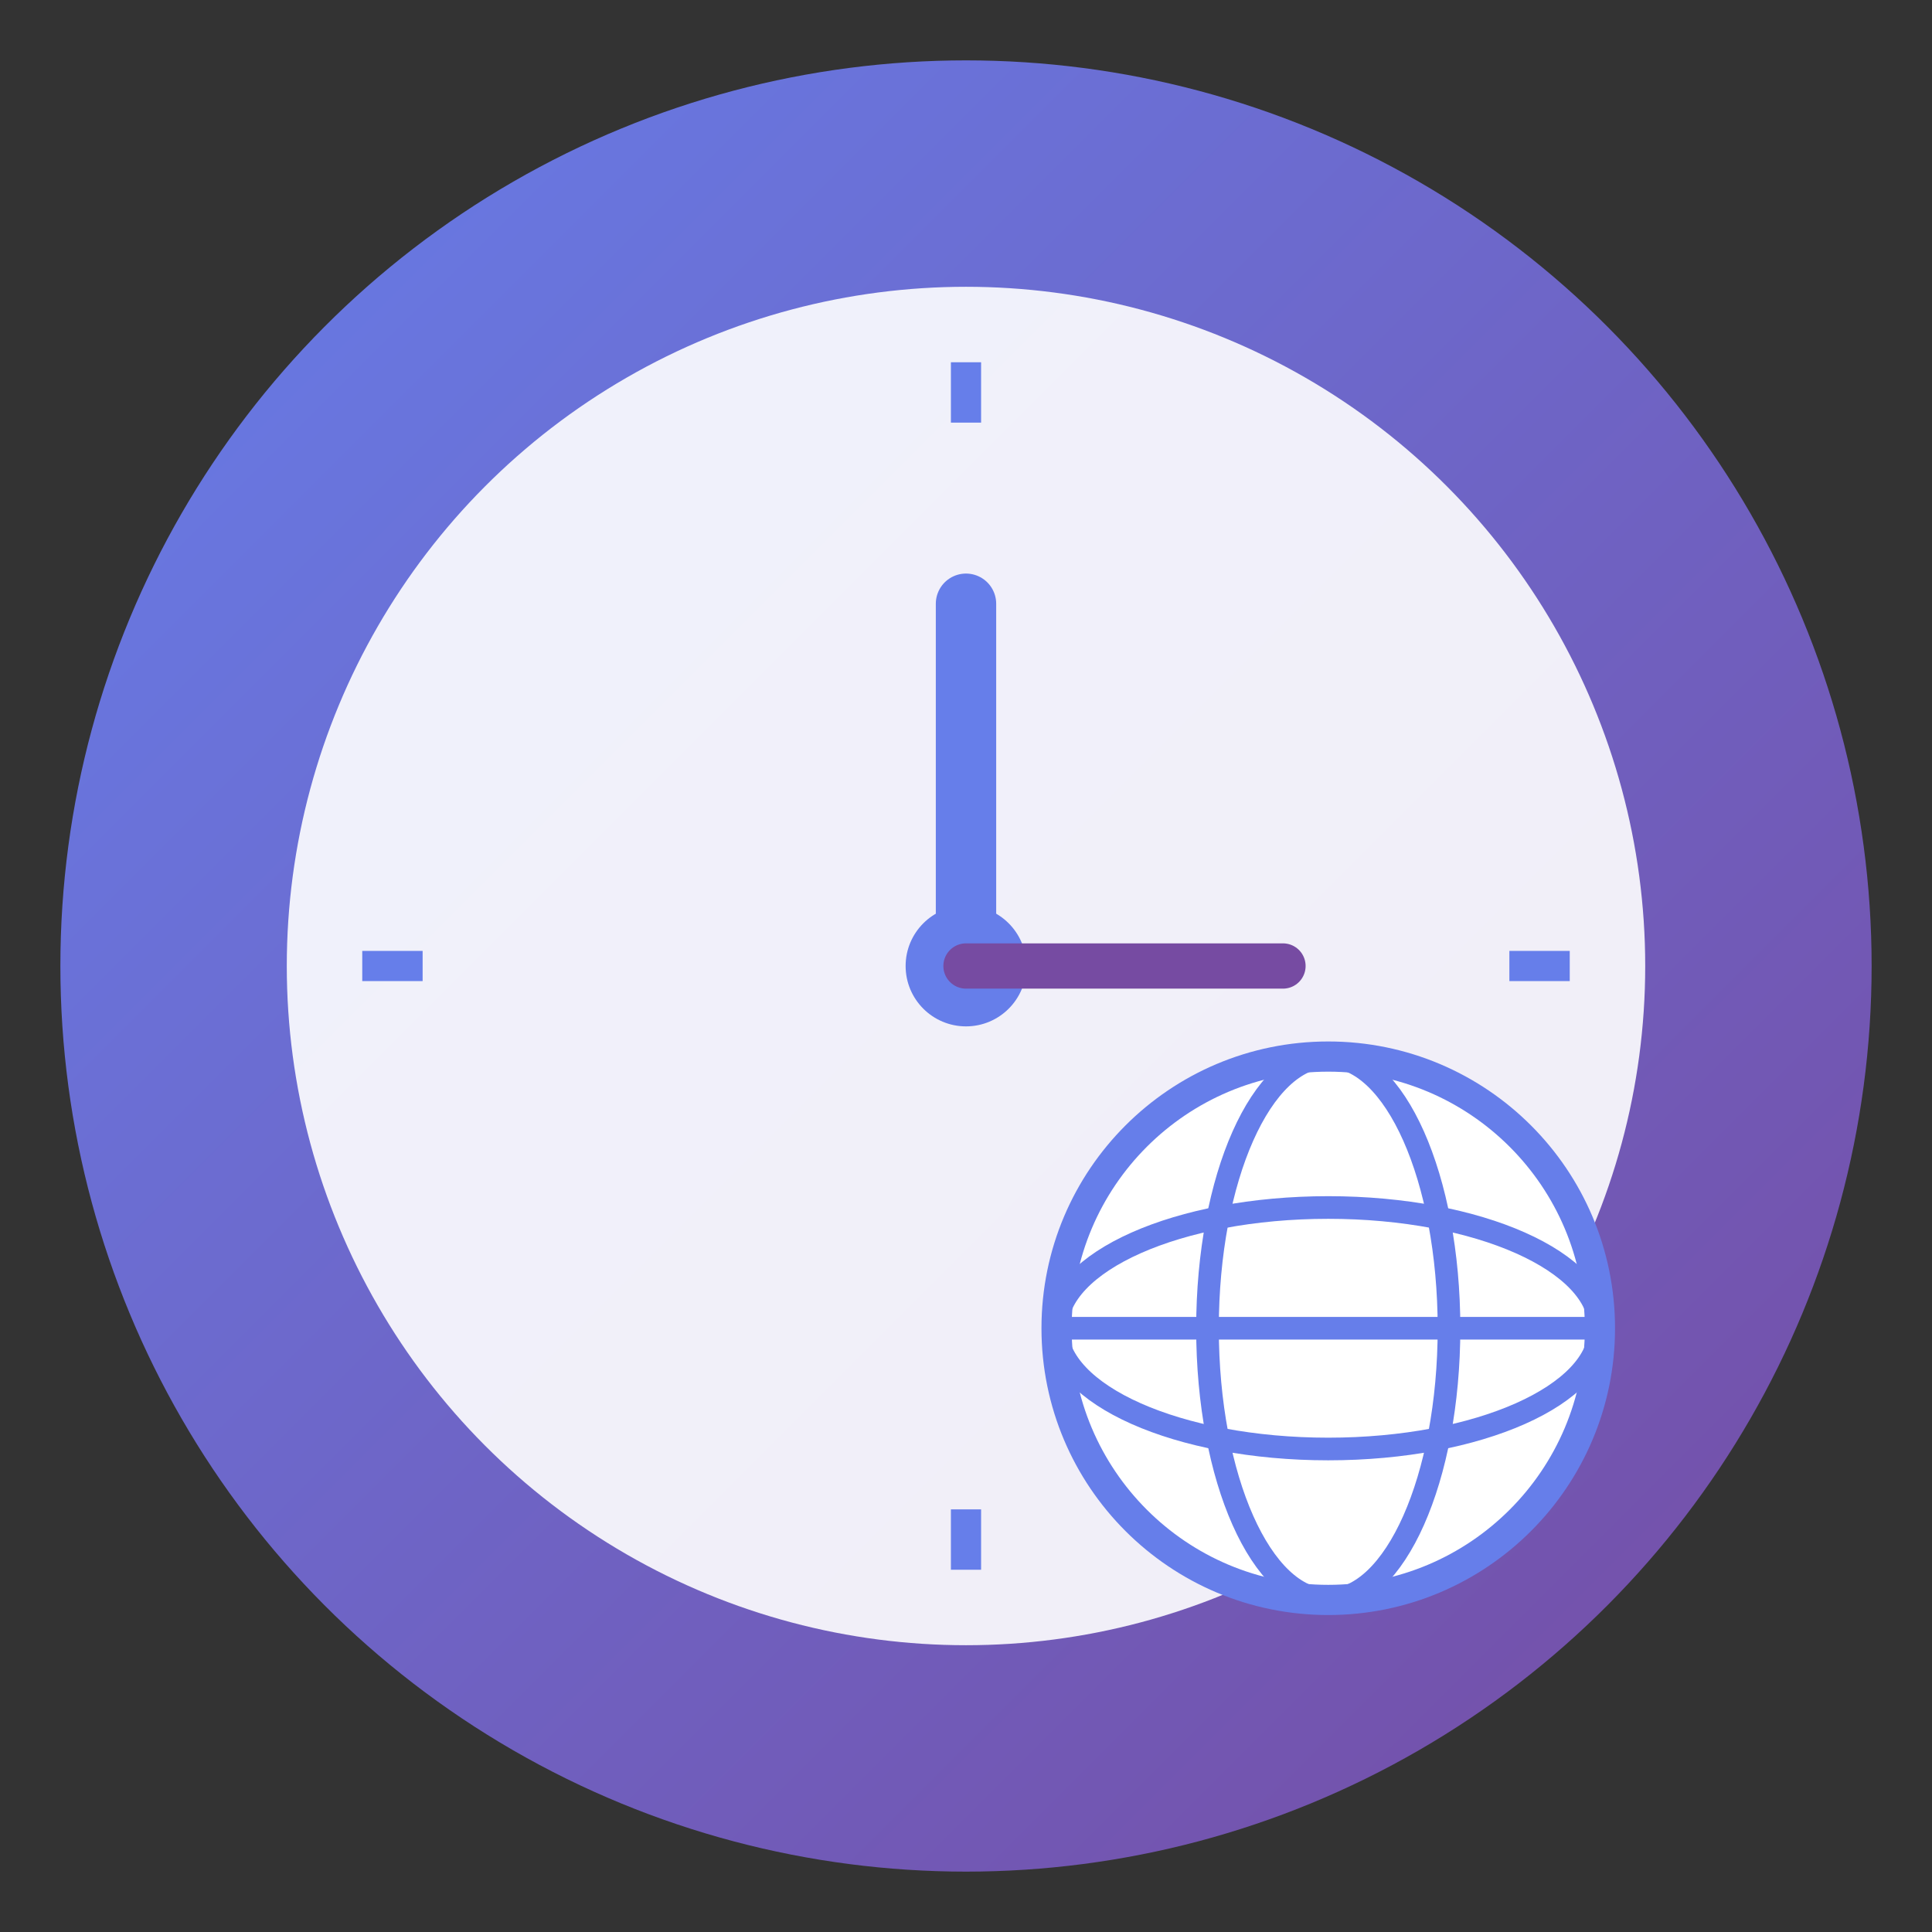 <svg xmlns="http://www.w3.org/2000/svg" viewBox="0 0 128 128">
  <rect x="0" y="0" width="128" height="128" fill="#333333" stroke="none"/>
  <defs>
    <linearGradient id="grad" x1="0%" y1="0%" x2="100%" y2="100%">
      <stop offset="0%" style="stop-color:#667eea;stop-opacity:1" />
      <stop offset="100%" style="stop-color:#764ba2;stop-opacity:1" />
    </linearGradient>
  </defs>
  
  <!-- Background Circle -->
  <circle cx="64" cy="64" r="60" fill="url(#grad)"/>
  
  <!-- Clock Face -->
  <circle cx="64" cy="64" r="45" fill="white" opacity="0.9"/>
  
  <!-- Clock Center -->
  <circle cx="64" cy="64" r="4" fill="#667eea"/>
  
  <!-- Hour Hand -->
  <line x1="64" y1="64" x2="64" y2="40" stroke="#667eea" stroke-width="4" stroke-linecap="round"/>
  
  <!-- Minute Hand -->
  <line x1="64" y1="64" x2="85" y2="64" stroke="#764ba2" stroke-width="3" stroke-linecap="round"/>
  
  <!-- Clock Marks -->
  <line x1="64" y1="24" x2="64" y2="28" stroke="#667eea" stroke-width="2"/>
  <line x1="104" y1="64" x2="100" y2="64" stroke="#667eea" stroke-width="2"/>
  <line x1="64" y1="104" x2="64" y2="100" stroke="#667eea" stroke-width="2"/>
  <line x1="24" y1="64" x2="28" y2="64" stroke="#667eea" stroke-width="2"/>
  
  <!-- Web Symbol (Globe) -->
  <circle cx="88" cy="88" r="18" fill="white" stroke="#667eea" stroke-width="2"/>
  <ellipse cx="88" cy="88" rx="18" ry="8" fill="none" stroke="#667eea" stroke-width="1.5"/>
  <ellipse cx="88" cy="88" rx="8" ry="18" fill="none" stroke="#667eea" stroke-width="1.5"/>
  <line x1="70" y1="88" x2="106" y2="88" stroke="#667eea" stroke-width="1.5"/>
</svg>